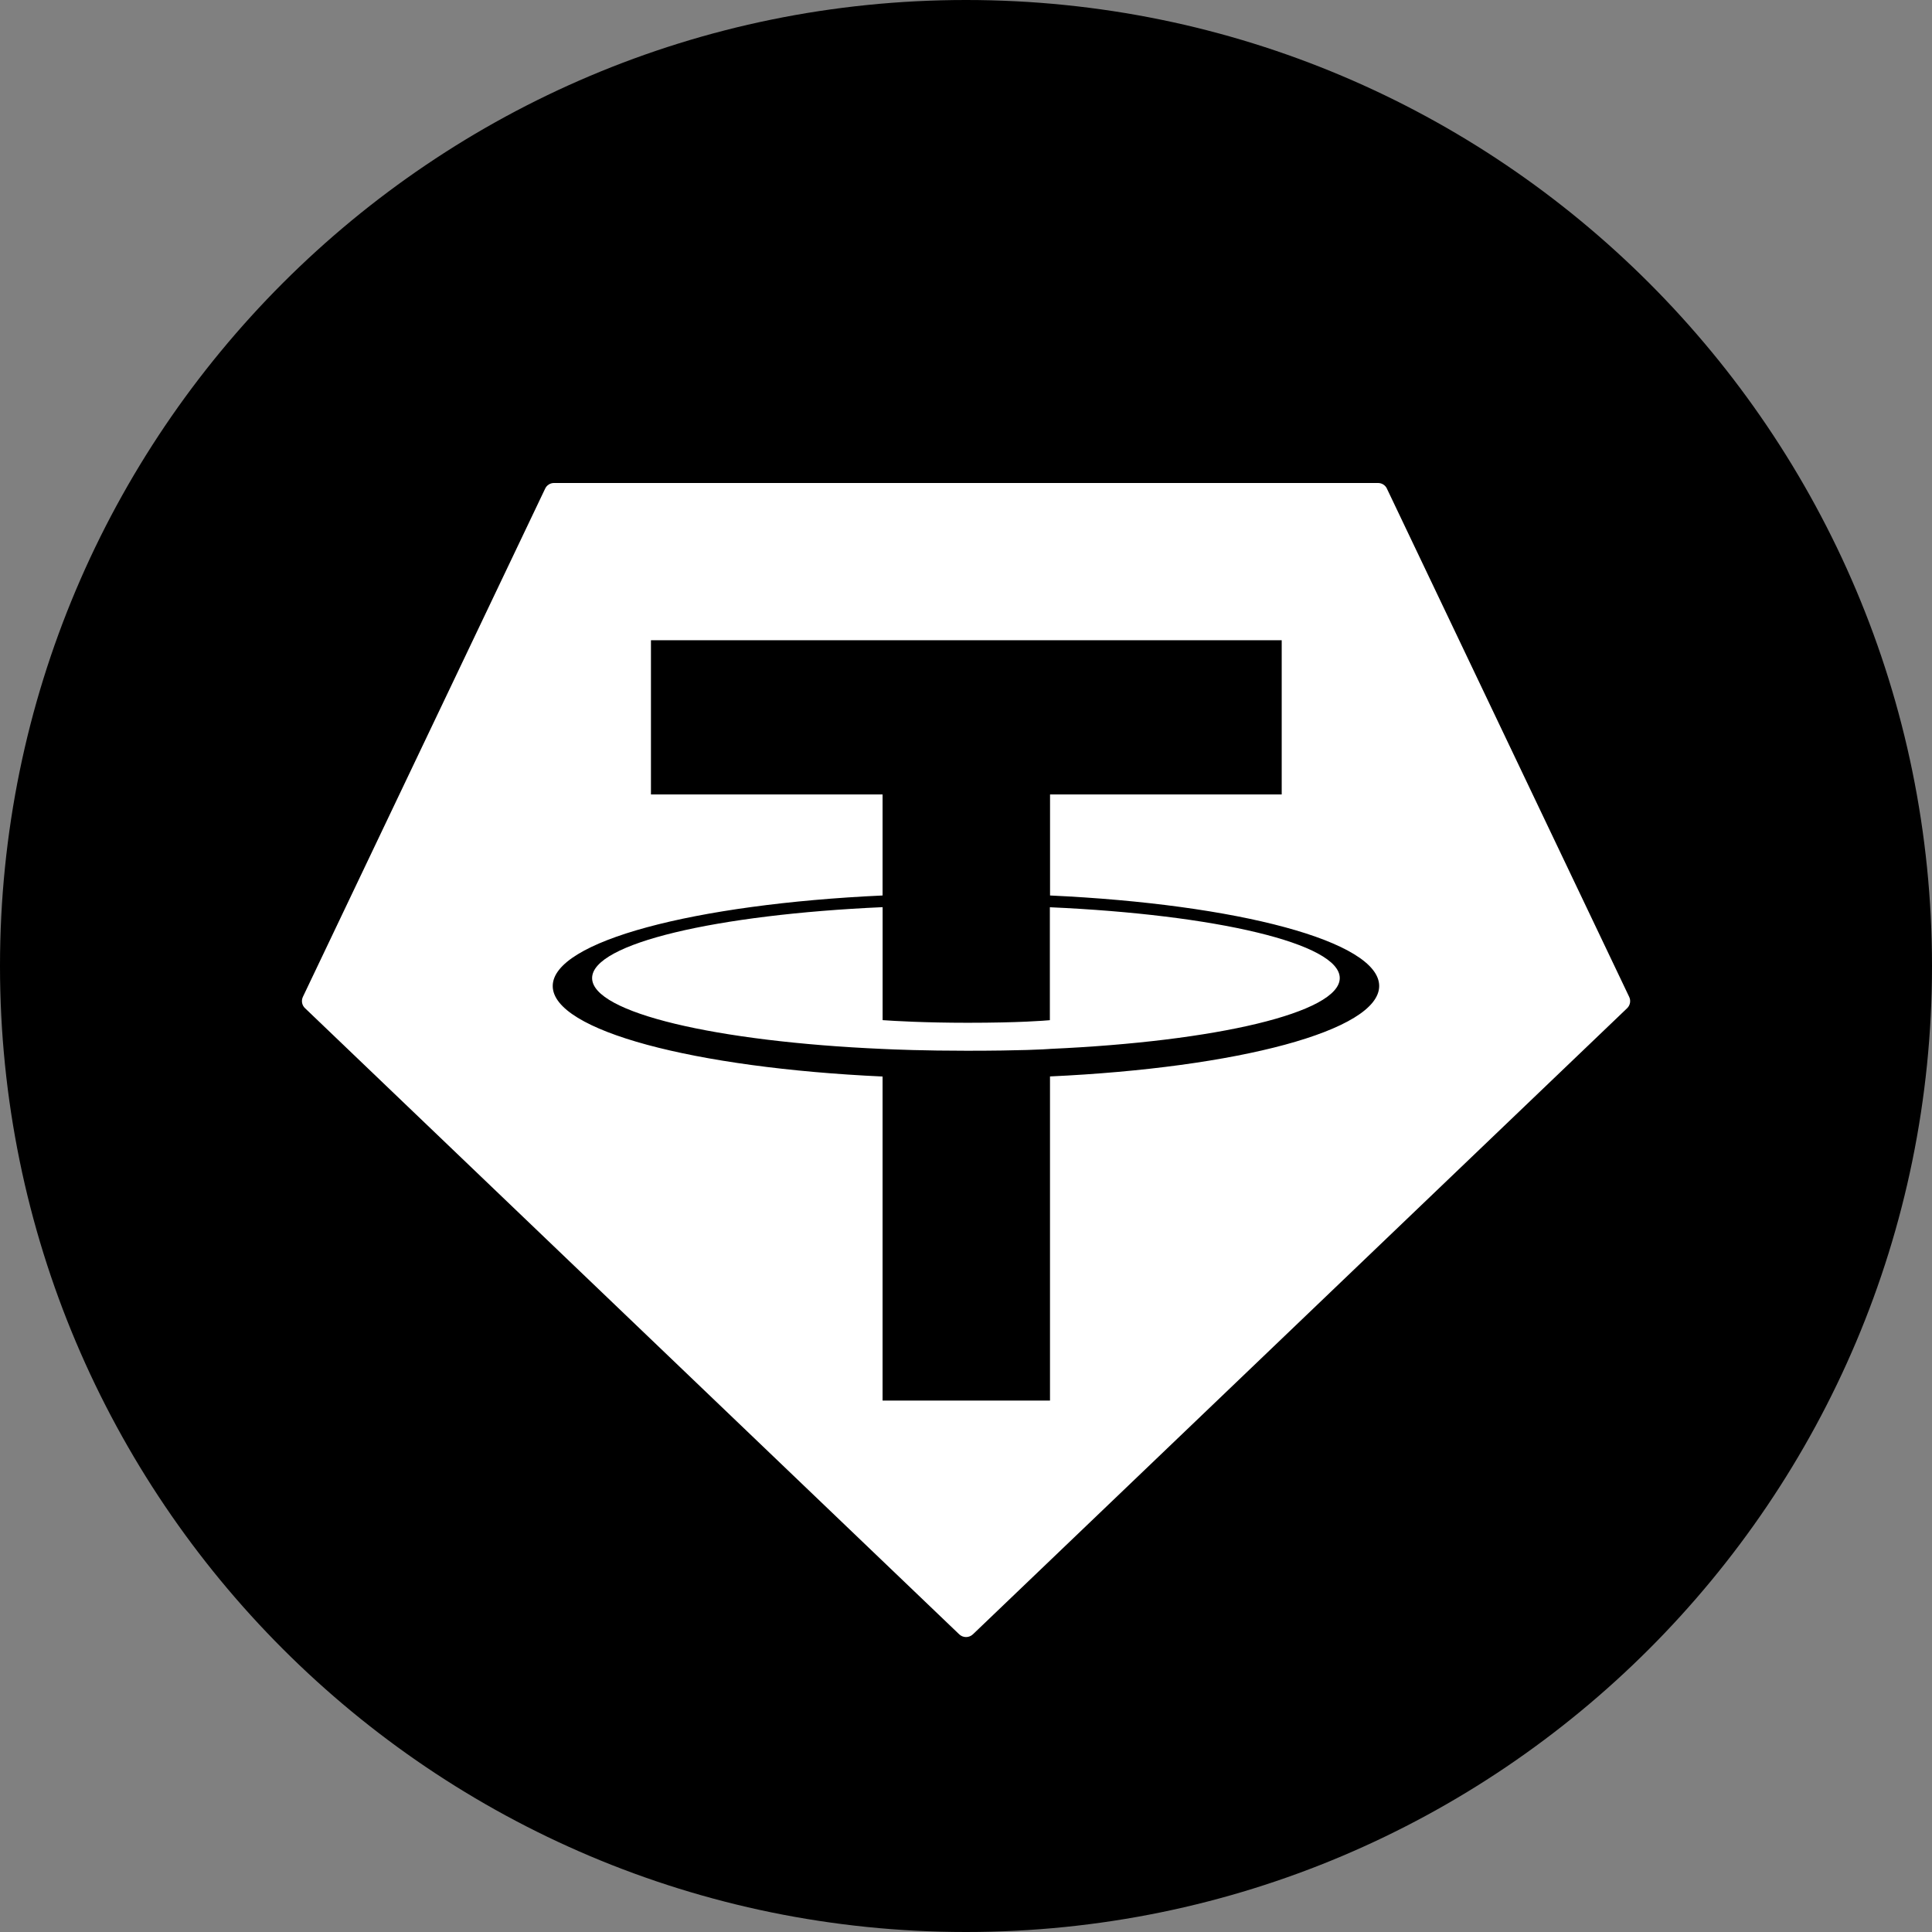 <svg width="44" height="44" viewBox="0 0 44 44" fill="none" xmlns="http://www.w3.org/2000/svg">
<rect x="0" y="0" width="44" height="44" fill="#808080" stroke="none"/>
<g clip-path="url(#clip0_3_6833)">
<path d="M22 44C34.15 44 44 34.15 44 22C44 9.85 34.15 0 22 0C9.85 0 0 9.85 0 22C0 34.15 9.85 44 22 44Z" fill="#50AF95" style="fill:#50AF95;fill:color(display-p3 0.314 0.686 0.584);fill-opacity:1;"/>
<g clip-path="url(#clip1_3_6833)">
<path fill-rule="evenodd" clip-rule="evenodd" d="M12.415 11.129L6.899 22.701C6.878 22.744 6.872 22.792 6.88 22.839C6.889 22.887 6.913 22.93 6.948 22.962L21.844 37.219C21.886 37.26 21.943 37.283 22.001 37.283C22.06 37.283 22.116 37.26 22.159 37.219L37.055 22.963C37.09 22.93 37.113 22.887 37.122 22.84C37.131 22.793 37.124 22.745 37.103 22.702L31.587 11.13C31.57 11.091 31.541 11.058 31.505 11.035C31.469 11.012 31.427 11 31.384 11H12.62C12.577 10.999 12.535 11.011 12.498 11.034C12.462 11.057 12.433 11.09 12.415 11.129Z" fill="white" style="fill:white;fill:white;fill-opacity:1;"/>
<path fill-rule="evenodd" clip-rule="evenodd" d="M23.914 23.889C23.807 23.897 23.254 23.93 22.022 23.93C21.041 23.93 20.345 23.901 20.101 23.889C16.313 23.723 13.485 23.064 13.485 22.275C13.485 21.487 16.313 20.829 20.101 20.66V23.233C20.349 23.251 21.058 23.293 22.039 23.293C23.215 23.293 23.804 23.244 23.91 23.234V20.662C27.691 20.83 30.512 21.488 30.512 22.275C30.512 23.062 27.692 23.721 23.91 23.888L23.914 23.889ZM23.914 20.395V18.093H29.19V14.581H14.825V18.093H20.1V20.394C15.813 20.591 12.588 21.439 12.588 22.456C12.588 23.473 15.813 24.32 20.1 24.517V31.897H23.913V24.515C28.191 24.318 31.41 23.471 31.41 22.455C31.41 21.439 28.193 20.592 23.913 20.394L23.914 20.395Z" fill="#50AF95" style="fill:#50AF95;fill:color(display-p3 0.314 0.686 0.584);fill-opacity:1;"/>
</g>
</g>
<defs>
<clipPath id="clip0_3_6833">
<rect width="44" height="44" fill="white" style="fill:white;fill:white;fill-opacity:1;"/>
</clipPath>
<clipPath id="clip1_3_6833">
<rect width="30.25" height="26.283" fill="white" style="fill:white;fill:white;fill-opacity:1;" transform="translate(6.875 11)"/>
</clipPath>
</defs>
</svg>
